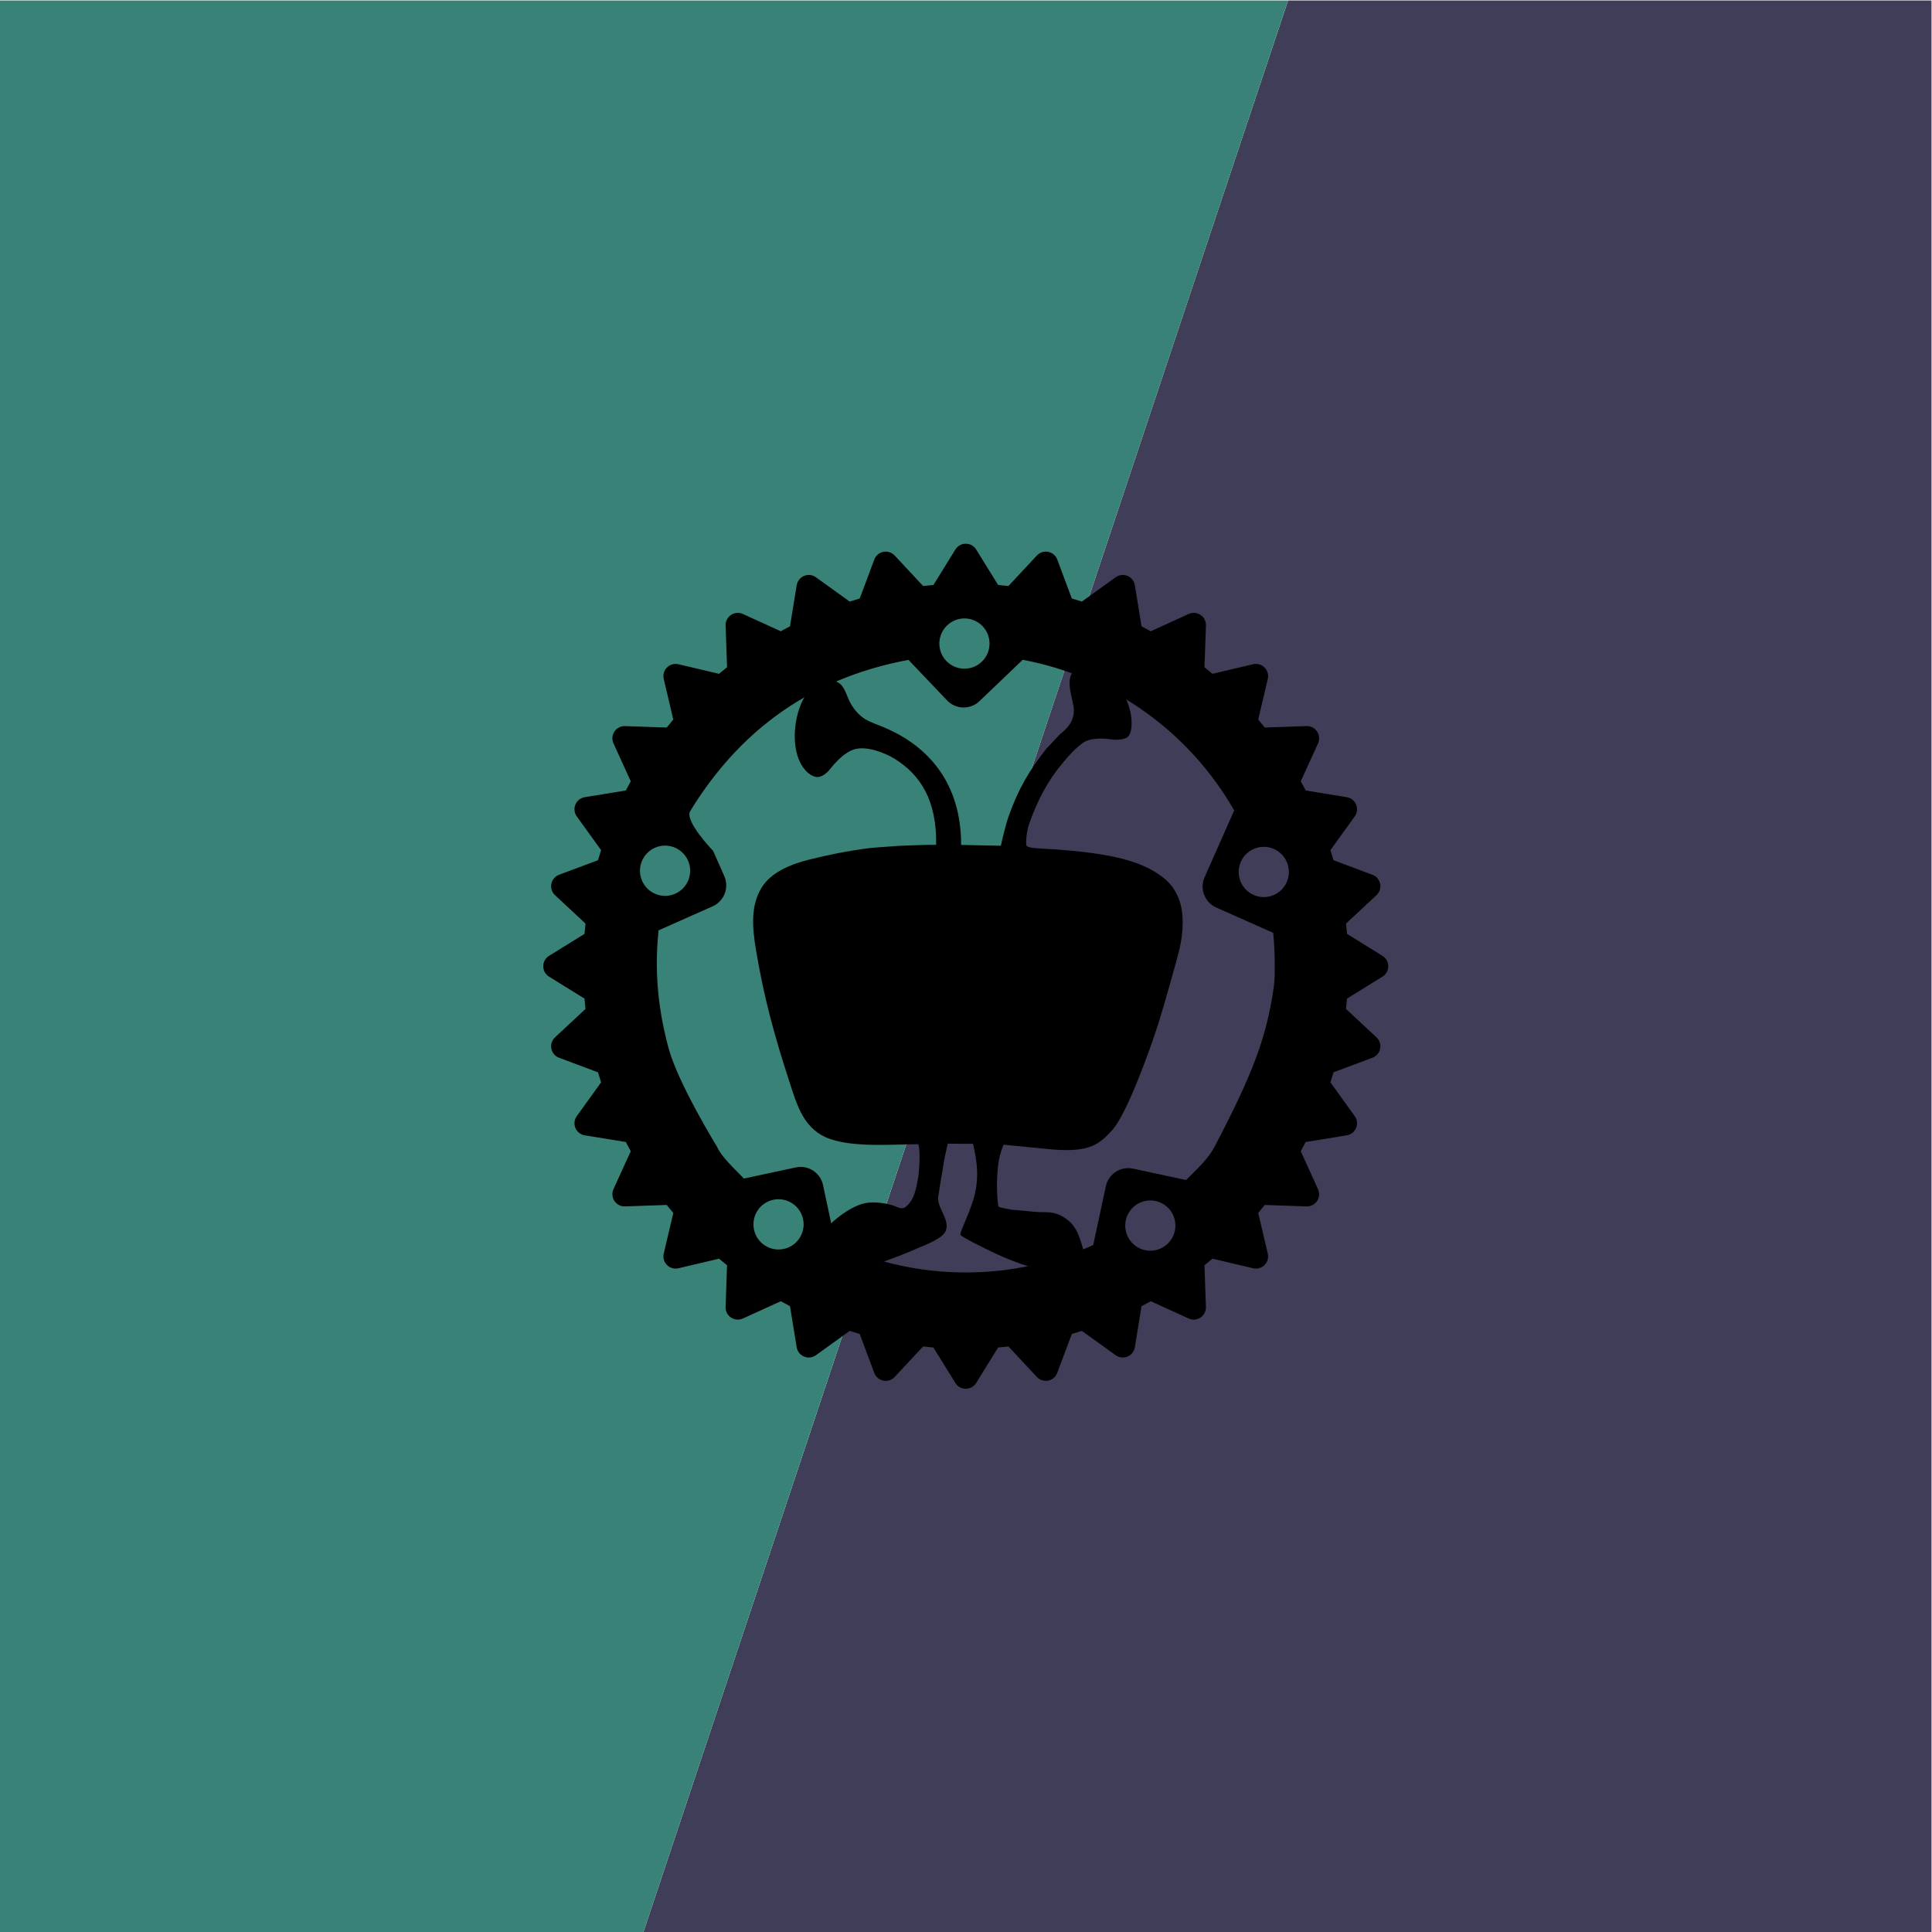 <?xml version="1.0" encoding="UTF-8" standalone="no"?>
<!-- Created with Inkscape (http://www.inkscape.org/) -->

<svg
   xmlns:dc="http://purl.org/dc/elements/1.1/"
   xmlns:cc="http://creativecommons.org/ns#"
   xmlns:rdf="http://www.w3.org/1999/02/22-rdf-syntax-ns#"
   xmlns:svg="http://www.w3.org/2000/svg"
   xmlns="http://www.w3.org/2000/svg"
   xmlns:sodipodi="http://sodipodi.sourceforge.net/DTD/sodipodi-0.dtd"
   xmlns:inkscape="http://www.inkscape.org/namespaces/inkscape"
   version="1.1"
   id="svg891"
   xml:space="preserve"
   width="2133.333"
   height="2133.333"
   viewBox="0 0 2133.333 2133.333"
   sodipodi:docname="LinkRotBitRotTiVoHDD.svg"
   inkscape:version="0.92.4 5da689c313, 2019-01-14"><defs
     id="defs895"><clipPath
       clipPathUnits="userSpaceOnUse"
       id="clipPath915"><path
         d="M 0,1600 H 1600 V 0 H 0 Z"
         id="path913"
         inkscape:connector-curvature="0" /></clipPath></defs><sodipodi:namedview
     pagecolor="#ffffff"
     bordercolor="#666666"
     borderopacity="1"
     objecttolerance="10"
     gridtolerance="10"
     guidetolerance="10"
     inkscape:pageopacity="0"
     inkscape:pageshadow="2"
     inkscape:window-width="1870"
     inkscape:window-height="1145"
     id="namedview893"
     showgrid="false"
     inkscape:zoom="0.110625"
     inkscape:cx="1066.6666"
     inkscape:cy="1066.6666"
     inkscape:window-x="50"
     inkscape:window-y="27"
     inkscape:window-maximized="1"
     inkscape:current-layer="g899" /><g
     id="g899"
     inkscape:groupmode="layer"
     inkscape:label="LinkRotBitRotTiVoHDD"
     transform="matrix(1.333,0,0,-1.333,0,2133.333)"><g
       id="g901"
       transform="translate(1067,1600)"><path
         d="M 0,0 -534.001,-1600 H 533 V 0 Z"
         style="fill:#403d58;fill-opacity:1;fill-rule:nonzero;stroke:none"
         id="path903"
         inkscape:connector-curvature="0" /></g><g
       id="g905"
       transform="translate(0,1600)"><path
         d="M 0,0 V -1600 H 533 L 1067,0 Z"
         style="fill:#398277;fill-opacity:1;fill-rule:nonzero;stroke:none"
         id="path907"
         inkscape:connector-curvature="0" /></g><g
       id="g909"><g
         id="g911"
         clip-path="url(#clipPath915)"><g
           id="g917"
           transform="translate(850.523,899.589)"><path
             d="m 0,0 c 1.816,-1.942 12.199,-2.092 22.735,-2.766 7.152,-0.456 16.128,-1.254 22.864,-2.016 23.756,-2.688 45.272,-7.172 60.513,-16.584 9.842,-6.078 15.092,-11.507 19.273,-20.919 5.647,-12.704 4.034,-31.076 1.119,-42.956 -1.084,-5.518 -12.548,-46.392 -18.151,-63.874 -5.626,-17.554 -25.102,-72.615 -37.65,-86.364 -11.22,-12.292 -19.278,-18.077 -48.413,-15.985 -11.082,1.173 -30.156,2.86 -41.24,4.033 -1.01,-0.571 -3.16,-8.449 -3.591,-10.27 -1.912,-8.123 -2.43,-21.111 -1.907,-31.275 0.163,-3.222 0.484,-6.931 0.914,-9.653 2.42,-1.303 7.088,-1.876 11.133,-2.643 5.13,-0.478 13.421,-1.199 18.545,-1.674 7.82,-0.893 13.031,0.578 19.888,-2.234 8.019,-3.292 13.455,-8.701 16.757,-16.757 1.206,-2.942 5.974,-16.649 5.139,-20.223 -0.457,-1.954 -2.079,-3.81 -3.49,-4.857 -5.951,-4.416 -19.417,-7.158 -29.858,-4.75 -18.154,4.188 -34.645,11.024 -49.604,18.658 -5.067,2.581 -9.837,4.728 -14.58,7.54 -1.382,0.821 -4.355,2.401 -5.248,3.406 -0.707,0.791 2.283,7.515 3.015,9.272 2.653,6.34 4.821,11.523 7.041,18.212 5.808,17.537 3.936,32.53 0.301,47.992 -7.918,0 -11.954,0 -20.919,0.152 -0.914,-3.04 -0.599,-2.539 -1.28,-5.804 -1.975,-7.708 -2.681,-15.312 -4.302,-23.473 -0.867,-4.563 -1.364,-9.334 -2.233,-13.898 -1.705,-10.129 10.174,-19.763 6.031,-29.326 -2.653,-6.127 -16.465,-11.252 -22.959,-14.075 -11.028,-4.794 -19.603,-8.044 -32.679,-12.736 -6.757,-2.426 -15.88,-5.229 -23.29,-6.871 -11.427,-2.534 -27.689,4.485 -32.178,10.282 -5.295,6.832 2.84,15.487 6.477,19.824 8.716,10.391 24.918,24.468 38.767,26.926 7.322,1.296 17.126,-0.345 22.684,-2.238 3.609,-1.224 6.995,-3.663 10.387,-0.779 6.676,5.671 8.305,13.542 10.25,25.416 0.555,3.383 1.173,14.915 0.923,18.766 -0.282,4.334 -0.117,3.348 -0.956,7.536 -25.999,-0.298 -62.052,-3.348 -80.686,7.771 -15.533,9.27 -20.324,26.052 -25.997,43.478 -12.551,38.549 -21.147,69.748 -27.792,109.372 -3.357,20.025 -4.265,36.726 4.304,51.379 7.953,13.6 25.729,20.338 40.523,23.924 15.171,3.679 29.135,6.724 48.918,9.308 7.3,0.781 16.75,1.226 24.593,1.898 12.104,0.447 20.098,0.843 30.875,0.855 0.553,36.421 -12.677,57.999 -34.945,71.583 -6.741,4.11 -22.237,10.696 -32.794,7.514 -8.433,-2.544 -15.668,-10.784 -20.611,-16.925 -1.966,-2.439 -6.789,-7.052 -11.658,-5.845 -4.684,1.164 -7.848,4.503 -10.301,7.955 -10.632,14.969 -7.713,42.84 1.043,57.759 1.93,3.285 3.767,6.817 6.652,9.128 1.961,1.572 4.047,3.126 6.519,4.173 5.327,2.253 12.569,1.073 16.297,-1.825 3.546,-2.756 5.391,-8.692 7.303,-13.038 2.627,-5.98 6.936,-11.65 11.998,-15.253 4.803,-3.42 10.869,-5.225 16.689,-7.694 6.305,-2.674 12.53,-5.759 18.121,-9.256 26.844,-16.789 46.403,-44.931 46.366,-88.381 11.084,-0.261 21.828,-0.41 32.91,-0.671 0.608,2.651 1.215,5.301 1.825,7.952 1.553,5.657 2.737,11.124 4.563,16.298 8.181,23.156 17.48,38.638 31.16,55.935 3.739,3.999 7.474,7.997 11.214,11.996 3.805,3.061 7.993,6.843 10.042,11.604 1.207,2.795 2.128,7.274 1.434,11.343 -2.045,11.984 -7.524,24.896 2.739,32.466 2.129,1.572 5.533,3.092 9.518,2.348 2.043,-0.608 4.087,-1.217 6.127,-1.826 14.143,-6.113 23.757,-19.218 28.181,-35.28 1.733,-6.286 2.726,-17.185 -1.116,-22.122 C 82.358,88.519 75.503,87.467 70.609,88.257 62.435,89.579 51.922,89.418 46.701,85.578 39.719,80.439 35.696,75.914 29.147,68.026 17.266,53.732 8.842,37.813 1.85,17.934 -0.133,12.313 -1.207,1.292 0,0"
             style="fill:#000000;fill-opacity:1;fill-rule:nonzero;stroke:none"
             id="path919"
             inkscape:connector-curvature="0" /></g><g
           id="g921"
           transform="translate(1027.869,886.539)"><path
             d="M 0,0 C 4.648,10.507 16.928,15.249 27.421,10.587 37.915,5.933 42.649,-6.374 37.995,-16.88 33.347,-27.394 21.067,-32.135 10.567,-27.474 0.087,-22.819 -4.648,-10.52 0,0 m -243.312,195.803 c 8.293,7.946 21.449,7.631 29.387,-0.676 7.926,-8.326 7.625,-21.495 -0.688,-29.433 -8.293,-7.945 -21.449,-7.638 -29.387,0.682 -7.919,8.313 -7.619,21.482 0.688,29.427 m -230.725,-350.287 c -6.072,22.386 -9.751,45.859 -9.751,70.196 0,9.289 0.501,18.472 1.465,27.494 l 44.776,19.897 c 9.564,4.247 13.885,15.456 9.638,25.04 l -9.223,20.853 c 0,0 -23.965,24.815 -19.016,32.933 52.399,85.954 124.366,114.716 180.814,125.31 l 32.009,-33.58 c 7.236,-7.578 19.221,-7.859 26.792,-0.616 l 35.815,34.256 c 75.046,-13.971 138.583,-60.686 175.2,-124.777 l -24.518,-55.376 c -4.234,-9.584 0.087,-20.793 9.644,-25.04 L 26.812,-58.86 c 0.817,-8.38 1.245,-16.848 1.245,-25.428 0,-6.394 0.193,-12.767 -0.703,-19 -5.991,-41.713 -16.657,-70.66 -49.003,-132.549 -5.651,-10.81 -15.163,-19.12 -23.703,-27.809 l -43.974,9.451 c -10.239,2.194 -20.312,-4.321 -22.505,-14.579 l -10.434,-48.689 c -32.196,-14.613 -67.95,-22.732 -105.604,-22.732 -38.517,0 -75.047,8.52 -107.818,23.756 l -10.427,48.687 c -2.194,10.246 -12.266,16.773 -22.499,14.573 l -42.984,-9.229 c -7.979,8.213 -18.912,18.273 -22.224,26.197 0,0 -32.255,52.376 -40.216,81.727 M -457.938,1.01 c 4.654,-10.507 -0.081,-22.819 -10.574,-27.468 -10.494,-4.661 -22.773,0.081 -27.428,10.594 -4.655,10.514 0.08,22.806 10.574,27.468 10.5,4.655 22.772,-0.081 27.428,-10.594 m 79.34,-321.723 c -11.223,-2.422 -22.271,4.734 -24.686,15.978 -2.401,11.261 4.736,22.317 15.958,24.738 11.222,2.401 22.278,-4.755 24.686,-15.998 2.401,-11.235 -4.742,-22.311 -15.958,-24.718 m 299.257,-1.016 c -11.222,2.42 -18.358,13.482 -15.951,24.738 2.401,11.242 13.457,18.398 24.673,15.977 11.223,-2.401 18.372,-13.483 15.964,-24.718 -2.408,-11.236 -13.47,-18.399 -24.686,-15.997 m 196.69,243.781 -29.387,18.192 c -0.248,2.862 -0.528,5.718 -0.836,8.56 l 25.254,23.555 c 2.568,2.394 3.719,5.939 3.022,9.37 -0.674,3.444 -3.089,6.28 -6.373,7.503 L 76.746,1.304 C 75.937,4.1 75.087,6.875 74.218,9.638 l 20.137,27.968 c 2.053,2.843 2.475,6.541 1.137,9.785 -1.338,3.23 -4.26,5.544 -7.718,6.113 l -34.042,5.538 c -1.324,2.581 -2.702,5.123 -4.093,7.644 l 14.305,31.399 c 1.465,3.197 1.164,6.916 -0.789,9.818 -1.946,2.916 -5.243,4.622 -8.76,4.488 l -34.551,-1.203 c -1.786,2.233 -3.606,4.447 -5.458,6.62 l 7.939,33.654 c 0.802,3.417 -0.208,6.996 -2.695,9.477 -2.469,2.475 -6.053,3.498 -9.471,2.695 l -33.647,-7.932 c -2.181,1.846 -4.395,3.672 -6.635,5.458 l 1.211,34.549 c 0.134,3.499 -1.572,6.822 -4.488,8.762 -2.923,1.952 -6.621,2.247 -9.812,0.796 l -31.393,-14.312 c -2.535,1.39 -5.077,2.768 -7.645,4.099 l -5.551,34.049 c -0.561,3.45 -2.876,6.38 -6.113,7.717 -3.231,1.345 -6.936,0.91 -9.777,-1.137 l -27.991,-20.137 c -2.755,0.876 -5.524,1.719 -8.319,2.521 l -12.072,32.289 c -1.224,3.291 -4.06,5.706 -7.504,6.388 -3.438,0.675 -6.976,-0.469 -9.363,-3.023 l -23.556,-25.274 c -2.843,0.314 -5.705,0.602 -8.561,0.836 l -18.191,29.393 c -1.84,2.977 -5.097,4.789 -8.601,4.789 -3.505,0 -6.762,-1.812 -8.594,-4.789 l -18.192,-29.393 c -2.863,-0.234 -5.725,-0.522 -8.567,-0.836 l -23.562,25.274 c -2.388,2.554 -5.933,3.698 -9.363,3.023 -3.445,-0.689 -6.281,-3.097 -7.505,-6.388 l -12.072,-32.289 c -2.795,-0.802 -5.564,-1.651 -8.326,-2.521 l -27.983,20.137 c -2.842,2.053 -6.548,2.488 -9.785,1.137 -3.23,-1.337 -5.551,-4.267 -6.113,-7.717 l -5.551,-34.049 c -2.568,-1.331 -5.109,-2.702 -7.644,-4.099 l -31.394,14.312 c -3.19,1.458 -6.909,1.156 -9.812,-0.796 -2.916,-1.94 -4.621,-5.263 -4.487,-8.762 l 1.204,-34.549 c -2.234,-1.786 -4.448,-3.612 -6.635,-5.458 l -33.647,7.932 c -3.418,0.796 -7.003,-0.22 -9.477,-2.695 -2.488,-2.481 -3.499,-6.059 -2.696,-9.477 l 7.925,-33.653 c -1.838,-2.181 -3.658,-4.388 -5.443,-6.621 l -34.551,1.203 c -3.485,0.1 -6.815,-1.572 -8.761,-4.488 -1.953,-2.902 -2.247,-6.621 -0.796,-9.818 l 14.312,-31.399 c -1.391,-2.521 -2.769,-5.063 -4.099,-7.644 l -34.043,-5.538 c -3.457,-0.562 -6.373,-2.876 -7.718,-6.113 -1.338,-3.244 -0.903,-6.942 1.137,-9.785 l 20.138,-27.968 c -0.876,-2.763 -1.726,-5.538 -2.528,-8.334 l -32.29,-12.071 c -3.277,-1.224 -5.692,-4.06 -6.374,-7.504 -0.682,-3.438 0.461,-6.976 3.023,-9.37 l 25.261,-23.555 c -0.314,-2.842 -0.595,-5.705 -0.836,-8.56 l -29.388,-18.192 c -2.976,-1.839 -4.788,-5.089 -4.788,-8.6 0,-3.512 1.812,-6.762 4.788,-8.595 l 29.388,-18.191 c 0.241,-2.862 0.522,-5.718 0.836,-8.561 l -25.261,-23.561 c -2.562,-2.388 -3.705,-5.932 -3.023,-9.363 0.682,-3.445 3.097,-6.273 6.374,-7.504 l 32.29,-12.072 c 0.802,-2.795 1.652,-5.571 2.528,-8.333 l -20.138,-27.975 c -2.046,-2.85 -2.481,-6.548 -1.137,-9.778 1.345,-3.244 4.267,-5.558 7.725,-6.113 l 34.036,-5.538 c 1.33,-2.581 2.695,-5.123 4.099,-7.657 l -14.312,-31.387 c -1.458,-3.19 -1.157,-6.902 0.796,-9.818 1.953,-2.922 5.276,-4.628 8.761,-4.487 l 34.537,1.21 c 1.799,-2.247 3.612,-4.447 5.457,-6.634 l -7.925,-33.66 c -0.802,-3.412 0.208,-6.976 2.696,-9.457 2.467,-2.495 6.059,-3.492 9.477,-2.689 l 33.647,7.925 c 2.187,-1.859 4.401,-3.664 6.635,-5.443 l -1.204,-34.557 c -0.134,-3.498 1.571,-6.816 4.487,-8.768 2.903,-1.946 6.622,-2.241 9.812,-0.783 l 31.394,14.306 c 2.528,-1.405 5.069,-2.769 7.644,-4.1 l 5.551,-34.028 c 0.562,-3.464 2.876,-6.394 6.113,-7.725 3.231,-1.344 6.943,-0.909 9.785,1.131 l 27.97,20.15 c 2.762,-0.876 5.537,-1.732 8.333,-2.535 l 12.072,-32.275 c 1.223,-3.277 4.059,-5.705 7.504,-6.374 3.437,-0.695 6.975,0.455 9.363,3.023 l 23.562,25.26 c 2.843,-0.327 5.705,-0.601 8.567,-0.855 l 18.192,-29.387 c 1.833,-2.963 5.09,-4.789 8.595,-4.789 3.503,0 6.761,1.819 8.6,4.789 l 18.192,29.387 c 2.862,0.254 5.718,0.528 8.56,0.855 l 23.556,-25.26 c 2.387,-2.568 5.932,-3.718 9.363,-3.023 3.444,0.676 6.28,3.097 7.504,6.374 l 12.072,32.275 c 2.796,0.803 5.571,1.659 8.333,2.535 l 27.977,-20.15 c 2.843,-2.04 6.548,-2.475 9.777,-1.131 3.237,1.331 5.552,4.268 6.113,7.725 l 5.551,34.028 c 2.569,1.331 5.111,2.716 7.645,4.1 l 31.394,-14.306 c 3.19,-1.458 6.902,-1.163 9.811,0.783 2.916,1.952 4.615,5.263 4.488,8.768 l -1.204,34.557 c 2.234,1.785 4.447,3.584 6.628,5.444 l 33.647,-7.926 c 3.418,-0.803 7.003,0.194 9.471,2.689 2.488,2.481 3.498,6.045 2.695,9.457 l -7.925,33.66 c 1.845,2.187 3.665,4.387 5.444,6.634 l 34.551,-1.21 c 3.484,-0.141 6.814,1.565 8.76,4.488 1.954,2.915 2.254,6.627 0.79,9.817 l -14.306,31.387 c 1.398,2.534 2.769,5.076 4.094,7.657 l 34.042,5.538 c 3.464,0.555 6.38,2.869 7.717,6.113 1.338,3.23 0.917,6.928 -1.136,9.778 l -20.138,27.975 c 0.869,2.762 1.719,5.538 2.528,8.333 l 32.283,12.072 c 3.284,1.231 5.706,4.06 6.374,7.504 0.696,3.438 -0.455,6.975 -3.023,9.363 l -25.254,23.561 c 0.308,2.843 0.588,5.706 0.836,8.561 l 29.387,18.191 c 2.976,1.833 4.789,5.09 4.789,8.595 0,3.504 -1.806,6.761 -4.782,8.6"
             style="fill:#000000;fill-opacity:1;fill-rule:nonzero;stroke:none"
             id="path923"
             inkscape:connector-curvature="0" /></g></g></g></g></svg>